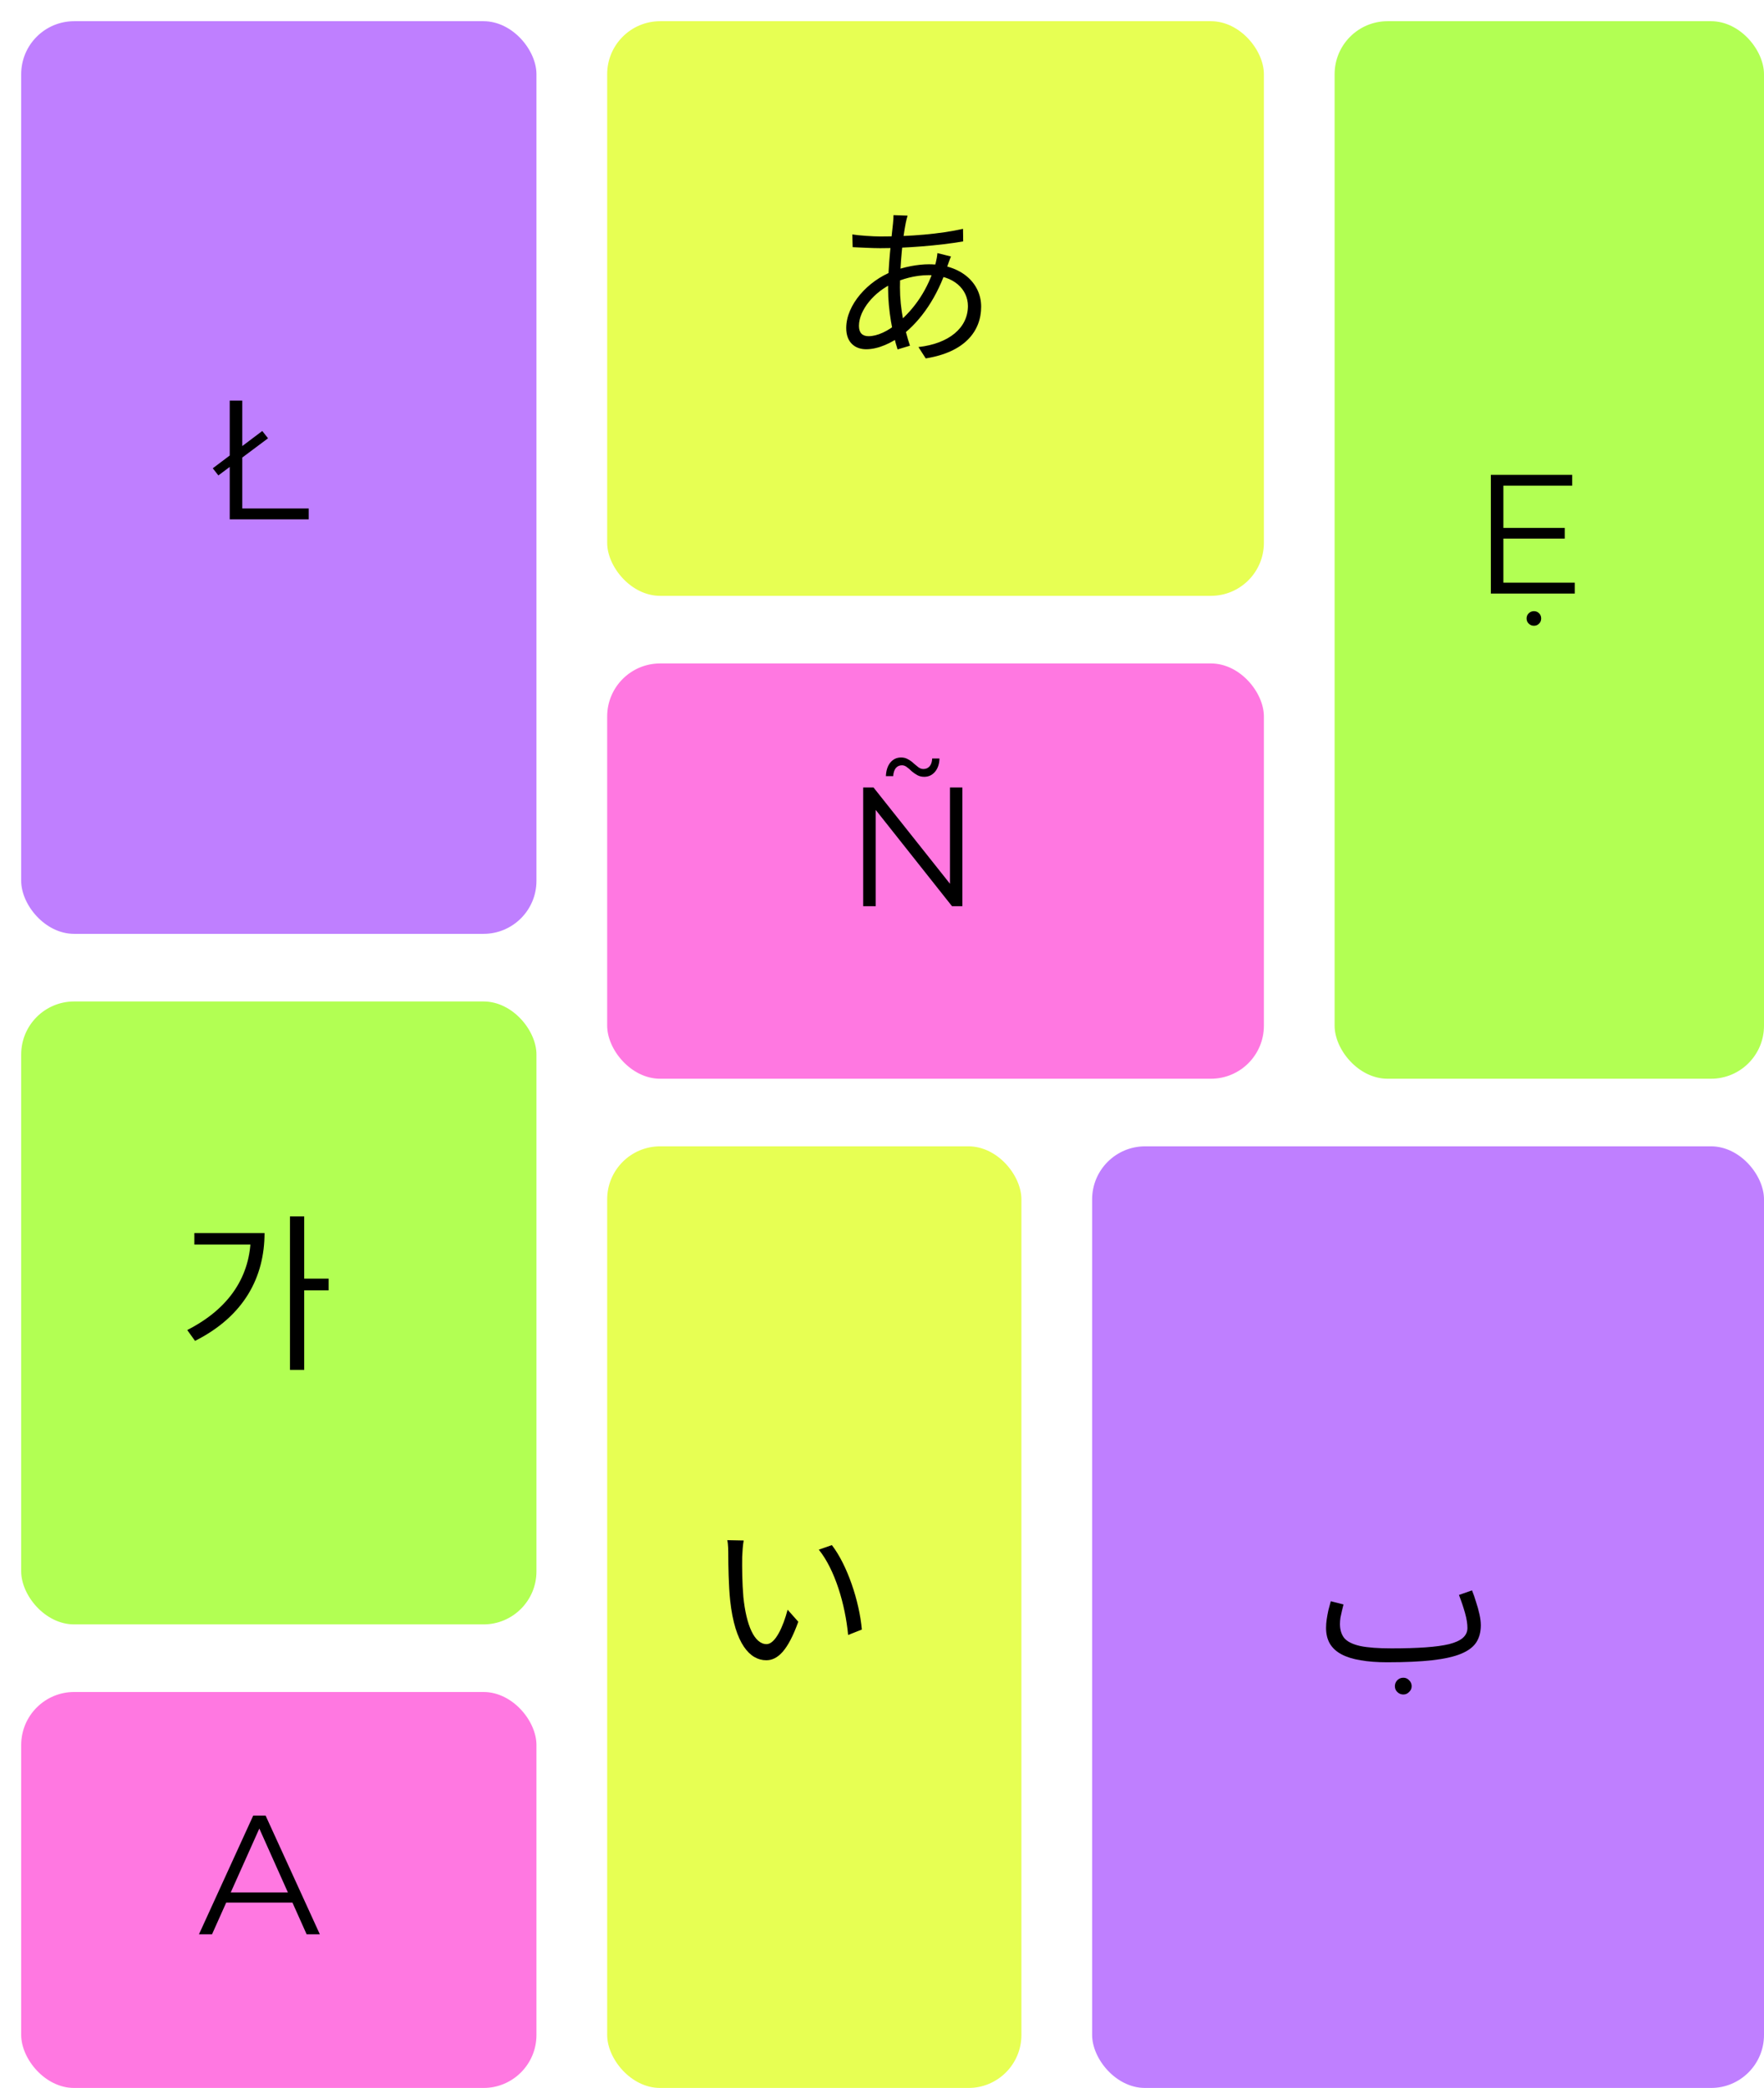<svg width="333" height="394" viewBox="0 0 333 394" fill="none" xmlns="http://www.w3.org/2000/svg">
<g filter="url(#filter0_d_121_8)">
<rect width="97.27" height="172.22" rx="10" fill="#BF7FFF"/>
</g>
<path d="M43.367 98V75.6H45.735V95.952H58.279V98H43.367ZM41.223 89.712L40.167 88.368L49.511 81.328L50.599 82.704L41.223 89.712Z" fill="black"/>
<g filter="url(#filter1_d_121_8)">
<rect x="110.62" y="121.192" width="123.971" height="78.365" rx="10" fill="#FF78E1"/>
</g>
<path d="M162.948 171V148.6H164.9L180.356 168.056H179.332V148.6H181.668V171H179.716L164.292 151.544H165.316V171H162.948ZM174.468 146.584C173.977 146.584 173.54 146.477 173.156 146.264C172.772 146.051 172.42 145.805 172.1 145.528C171.801 145.229 171.503 144.973 171.204 144.76C170.905 144.525 170.596 144.408 170.276 144.408C169.785 144.408 169.391 144.589 169.092 144.952C168.815 145.315 168.655 145.816 168.612 146.456H167.236C167.279 145.389 167.556 144.536 168.068 143.896C168.601 143.256 169.284 142.936 170.116 142.936C170.607 142.936 171.044 143.053 171.428 143.288C171.833 143.501 172.185 143.757 172.484 144.056C172.804 144.333 173.103 144.579 173.38 144.792C173.679 145.005 173.988 145.112 174.308 145.112C174.799 145.112 175.193 144.941 175.492 144.6C175.791 144.237 175.951 143.747 175.972 143.128H177.348C177.327 144.152 177.049 144.984 176.516 145.624C175.983 146.264 175.3 146.584 174.468 146.584Z" fill="black"/>
<g filter="url(#filter2_d_121_8)">
<rect x="110.62" width="123.971" height="108.435" rx="10" fill="#E7FF53"/>
</g>
<path d="M171.33 40.688C171.202 41.072 171.074 41.648 170.978 42.096C170.434 44.784 169.89 49.84 169.89 54.224C169.89 58.384 170.786 62.224 171.778 65.232L169.442 65.936C168.514 63.088 167.65 58.544 167.65 54.48C167.65 50.096 168.29 44.912 168.578 42.16C168.642 41.584 168.674 41.008 168.674 40.592L171.33 40.688ZM166.178 44.624C171.81 44.624 177.378 44.176 181.794 43.184L181.826 45.552C177.218 46.352 170.914 46.832 166.146 46.832C164.77 46.832 162.274 46.704 160.962 46.64L160.898 44.24C162.018 44.432 164.802 44.624 166.178 44.624ZM179.522 48.4C179.33 48.816 179.042 49.68 178.85 50.192C176.962 56.112 173.762 60.56 170.402 63.152C168.354 64.72 165.794 65.904 163.522 65.904C161.41 65.904 159.746 64.624 159.746 61.904C159.746 57.52 163.81 53.008 168.546 51.184C170.69 50.352 173.282 49.872 175.362 49.872C181.41 49.872 185.218 53.392 185.218 57.872C185.218 62.448 182.178 66.448 174.754 67.632L173.378 65.488C179.138 64.848 182.722 61.872 182.722 57.744C182.722 54.64 180.098 51.92 175.33 51.92C172.642 51.92 170.274 52.688 168.642 53.424C165.026 55.024 162.146 58.544 162.146 61.488C162.146 62.8 162.786 63.44 163.97 63.44C165.57 63.44 167.65 62.544 169.698 60.752C172.546 58.256 175.17 54.8 176.642 49.616C176.77 49.136 176.93 48.272 176.962 47.76L179.522 48.4Z" fill="black"/>
<g filter="url(#filter3_d_121_8)">
<rect x="247.942" width="81.058" height="199.556" rx="10" fill="#B2FF53"/>
</g>
<path d="M283.547 99.616H295.387V101.632H283.547V99.616ZM283.803 109.952H297.275V112H281.435V89.6H296.795V91.648H283.803V109.952ZM289.563 118.08C289.2 118.08 288.88 117.952 288.603 117.696C288.325 117.44 288.187 117.109 288.187 116.704C288.187 116.299 288.325 115.968 288.603 115.712C288.88 115.456 289.2 115.328 289.563 115.328C289.947 115.328 290.267 115.456 290.523 115.712C290.8 115.968 290.939 116.299 290.939 116.704C290.939 117.109 290.8 117.44 290.523 117.696C290.267 117.952 289.947 118.08 289.563 118.08Z" fill="black"/>
<g filter="url(#filter4_d_121_8)">
<rect y="184.977" width="97.27" height="117.547" rx="10" fill="#B2FF53"/>
</g>
<path d="M54.738 229.536H57.426V258.496H54.738V229.536ZM56.69 241.28H62.034V243.488H56.69V241.28ZM47.346 232.672H49.938C49.938 240.896 46.162 248.32 36.818 253.024L35.346 250.976C43.346 246.912 47.346 240.736 47.346 233.088V232.672ZM36.69 232.672H48.722V234.848H36.69V232.672Z" fill="black"/>
<g filter="url(#filter5_d_121_8)">
<rect x="110.62" y="212.313" width="78.197" height="177.687" rx="10" fill="#E7FF53"/>
</g>
<path d="M140.394 290.696C140.234 291.432 140.138 292.968 140.106 293.8C140.074 295.784 140.106 298.728 140.33 301.352C140.874 306.696 142.41 310.248 144.714 310.248C146.346 310.248 147.85 306.952 148.682 303.752L150.698 306.024C148.746 311.432 146.826 313.288 144.65 313.288C141.61 313.288 138.73 310.28 137.834 301.992C137.546 299.24 137.482 295.336 137.482 293.48C137.482 292.744 137.482 291.368 137.29 290.632L140.394 290.696ZM157.034 291.56C159.914 295.272 162.218 302.088 162.698 307.496L160.106 308.52C159.562 302.76 157.61 296.168 154.57 292.424L157.034 291.56Z" fill="black"/>
<g filter="url(#filter6_d_121_8)">
<rect x="202.168" y="212.313" width="126.832" height="177.687" rx="10" fill="#BF7FFF"/>
</g>
<path d="M261.847 313.672L262.679 311.048C265.175 311.048 267.319 310.984 269.111 310.856C270.925 310.728 272.407 310.525 273.559 310.248C274.733 309.949 275.597 309.555 276.151 309.064C276.727 308.552 277.015 307.933 277.015 307.208C277.015 306.397 276.866 305.459 276.567 304.392C276.269 303.325 275.885 302.184 275.415 300.968L277.879 300.104C278.157 300.787 278.413 301.523 278.647 302.312C278.903 303.08 279.117 303.848 279.287 304.616C279.458 305.363 279.543 306.056 279.543 306.696C279.543 307.955 279.255 309.032 278.679 309.928C278.103 310.803 277.143 311.517 275.799 312.072C274.455 312.627 272.642 313.032 270.359 313.288C268.098 313.544 265.261 313.672 261.847 313.672ZM261.847 313.672C259.949 313.672 258.274 313.544 256.823 313.288C255.394 313.053 254.199 312.68 253.239 312.168C252.279 311.656 251.554 310.995 251.063 310.184C250.573 309.352 250.327 308.349 250.327 307.176C250.327 306.643 250.37 306.099 250.455 305.544C250.541 304.968 250.647 304.392 250.775 303.816C250.925 303.24 251.074 302.685 251.223 302.152L253.623 302.76C253.538 303.08 253.442 303.464 253.335 303.912C253.229 304.339 253.133 304.776 253.047 305.224C252.983 305.672 252.951 306.077 252.951 306.44C252.951 307.549 253.229 308.445 253.783 309.128C254.359 309.789 255.351 310.28 256.759 310.6C258.167 310.899 260.141 311.048 262.679 311.048L263.319 312.648L261.847 313.672ZM264.919 319.752C264.471 319.752 264.087 319.592 263.767 319.272C263.469 318.973 263.319 318.611 263.319 318.184C263.319 317.757 263.469 317.384 263.767 317.064C264.087 316.744 264.471 316.584 264.919 316.584C265.346 316.584 265.709 316.744 266.007 317.064C266.327 317.384 266.487 317.757 266.487 318.184C266.487 318.611 266.327 318.973 266.007 319.272C265.709 319.592 265.346 319.752 264.919 319.752Z" fill="black"/>
<g filter="url(#filter7_d_121_8)">
<rect y="315.28" width="97.27" height="74.72" rx="10" fill="#FF78E1"/>
</g>
<path d="M37.562 365L47.802 342.6H50.138L60.378 365H57.882L48.474 343.976H49.434L40.026 365H37.562ZM41.594 359.016L42.298 357.096H55.322L56.026 359.016H41.594Z" fill="black"/>
<defs>
<filter id="filter0_d_121_8" x="0" y="0" width="101.27" height="176.22" filterUnits="userSpaceOnUse" color-interpolation-filters="sRGB">
<feFlood flood-opacity="0" result="BackgroundImageFix"/>
<feColorMatrix in="SourceAlpha" type="matrix" values="0 0 0 0 0 0 0 0 0 0 0 0 0 0 0 0 0 0 127 0" result="hardAlpha"/>
<feOffset dx="4" dy="4"/>
<feComposite in2="hardAlpha" operator="out"/>
<feColorMatrix type="matrix" values="0 0 0 0 0.565 0 0 0 0 0.381 0 0 0 0 0.748 0 0 0 1 0"/>
<feBlend mode="normal" in2="BackgroundImageFix" result="effect1_dropShadow_121_8"/>
<feBlend mode="normal" in="SourceGraphic" in2="effect1_dropShadow_121_8" result="shape"/>
</filter>
<filter id="filter1_d_121_8" x="110.62" y="121.192" width="127.971" height="82.365" filterUnits="userSpaceOnUse" color-interpolation-filters="sRGB">
<feFlood flood-opacity="0" result="BackgroundImageFix"/>
<feColorMatrix in="SourceAlpha" type="matrix" values="0 0 0 0 0 0 0 0 0 0 0 0 0 0 0 0 0 0 127 0" result="hardAlpha"/>
<feOffset dx="4" dy="4"/>
<feComposite in2="hardAlpha" operator="out"/>
<feColorMatrix type="matrix" values="0 0 0 0 0.604 0 0 0 0 0.318 0 0 0 0 0.471 0 0 0 1 0"/>
<feBlend mode="normal" in2="BackgroundImageFix" result="effect1_dropShadow_121_8"/>
<feBlend mode="normal" in="SourceGraphic" in2="effect1_dropShadow_121_8" result="shape"/>
</filter>
<filter id="filter2_d_121_8" x="110.62" y="0" width="127.971" height="112.435" filterUnits="userSpaceOnUse" color-interpolation-filters="sRGB">
<feFlood flood-opacity="0" result="BackgroundImageFix"/>
<feColorMatrix in="SourceAlpha" type="matrix" values="0 0 0 0 0 0 0 0 0 0 0 0 0 0 0 0 0 0 127 0" result="hardAlpha"/>
<feOffset dx="4" dy="4"/>
<feComposite in2="hardAlpha" operator="out"/>
<feColorMatrix type="matrix" values="0 0 0 0 0.682 0 0 0 0 0.757 0 0 0 0 0.239 0 0 0 1 0"/>
<feBlend mode="normal" in2="BackgroundImageFix" result="effect1_dropShadow_121_8"/>
<feBlend mode="normal" in="SourceGraphic" in2="effect1_dropShadow_121_8" result="shape"/>
</filter>
<filter id="filter3_d_121_8" x="247.942" y="0" width="85.058" height="203.556" filterUnits="userSpaceOnUse" color-interpolation-filters="sRGB">
<feFlood flood-opacity="0" result="BackgroundImageFix"/>
<feColorMatrix in="SourceAlpha" type="matrix" values="0 0 0 0 0 0 0 0 0 0 0 0 0 0 0 0 0 0 127 0" result="hardAlpha"/>
<feOffset dx="4" dy="4"/>
<feComposite in2="hardAlpha" operator="out"/>
<feColorMatrix type="matrix" values="0 0 0 0 0.482 0 0 0 0 0.694 0 0 0 0 0.216 0 0 0 1 0"/>
<feBlend mode="normal" in2="BackgroundImageFix" result="effect1_dropShadow_121_8"/>
<feBlend mode="normal" in="SourceGraphic" in2="effect1_dropShadow_121_8" result="shape"/>
</filter>
<filter id="filter4_d_121_8" x="0" y="184.977" width="101.27" height="121.547" filterUnits="userSpaceOnUse" color-interpolation-filters="sRGB">
<feFlood flood-opacity="0" result="BackgroundImageFix"/>
<feColorMatrix in="SourceAlpha" type="matrix" values="0 0 0 0 0 0 0 0 0 0 0 0 0 0 0 0 0 0 127 0" result="hardAlpha"/>
<feOffset dx="4" dy="4"/>
<feComposite in2="hardAlpha" operator="out"/>
<feColorMatrix type="matrix" values="0 0 0 0 0.482 0 0 0 0 0.694 0 0 0 0 0.216 0 0 0 1 0"/>
<feBlend mode="normal" in2="BackgroundImageFix" result="effect1_dropShadow_121_8"/>
<feBlend mode="normal" in="SourceGraphic" in2="effect1_dropShadow_121_8" result="shape"/>
</filter>
<filter id="filter5_d_121_8" x="110.62" y="212.313" width="82.197" height="181.687" filterUnits="userSpaceOnUse" color-interpolation-filters="sRGB">
<feFlood flood-opacity="0" result="BackgroundImageFix"/>
<feColorMatrix in="SourceAlpha" type="matrix" values="0 0 0 0 0 0 0 0 0 0 0 0 0 0 0 0 0 0 127 0" result="hardAlpha"/>
<feOffset dx="4" dy="4"/>
<feComposite in2="hardAlpha" operator="out"/>
<feColorMatrix type="matrix" values="0 0 0 0 0.682 0 0 0 0 0.757 0 0 0 0 0.239 0 0 0 1 0"/>
<feBlend mode="normal" in2="BackgroundImageFix" result="effect1_dropShadow_121_8"/>
<feBlend mode="normal" in="SourceGraphic" in2="effect1_dropShadow_121_8" result="shape"/>
</filter>
<filter id="filter6_d_121_8" x="202.168" y="212.313" width="130.832" height="181.687" filterUnits="userSpaceOnUse" color-interpolation-filters="sRGB">
<feFlood flood-opacity="0" result="BackgroundImageFix"/>
<feColorMatrix in="SourceAlpha" type="matrix" values="0 0 0 0 0 0 0 0 0 0 0 0 0 0 0 0 0 0 127 0" result="hardAlpha"/>
<feOffset dx="4" dy="4"/>
<feComposite in2="hardAlpha" operator="out"/>
<feColorMatrix type="matrix" values="0 0 0 0 0.565 0 0 0 0 0.381 0 0 0 0 0.748 0 0 0 1 0"/>
<feBlend mode="normal" in2="BackgroundImageFix" result="effect1_dropShadow_121_8"/>
<feBlend mode="normal" in="SourceGraphic" in2="effect1_dropShadow_121_8" result="shape"/>
</filter>
<filter id="filter7_d_121_8" x="0" y="315.28" width="101.27" height="78.72" filterUnits="userSpaceOnUse" color-interpolation-filters="sRGB">
<feFlood flood-opacity="0" result="BackgroundImageFix"/>
<feColorMatrix in="SourceAlpha" type="matrix" values="0 0 0 0 0 0 0 0 0 0 0 0 0 0 0 0 0 0 127 0" result="hardAlpha"/>
<feOffset dx="4" dy="4"/>
<feComposite in2="hardAlpha" operator="out"/>
<feColorMatrix type="matrix" values="0 0 0 0 0.604 0 0 0 0 0.318 0 0 0 0 0.471 0 0 0 1 0"/>
<feBlend mode="normal" in2="BackgroundImageFix" result="effect1_dropShadow_121_8"/>
<feBlend mode="normal" in="SourceGraphic" in2="effect1_dropShadow_121_8" result="shape"/>
</filter>
</defs>
</svg>
